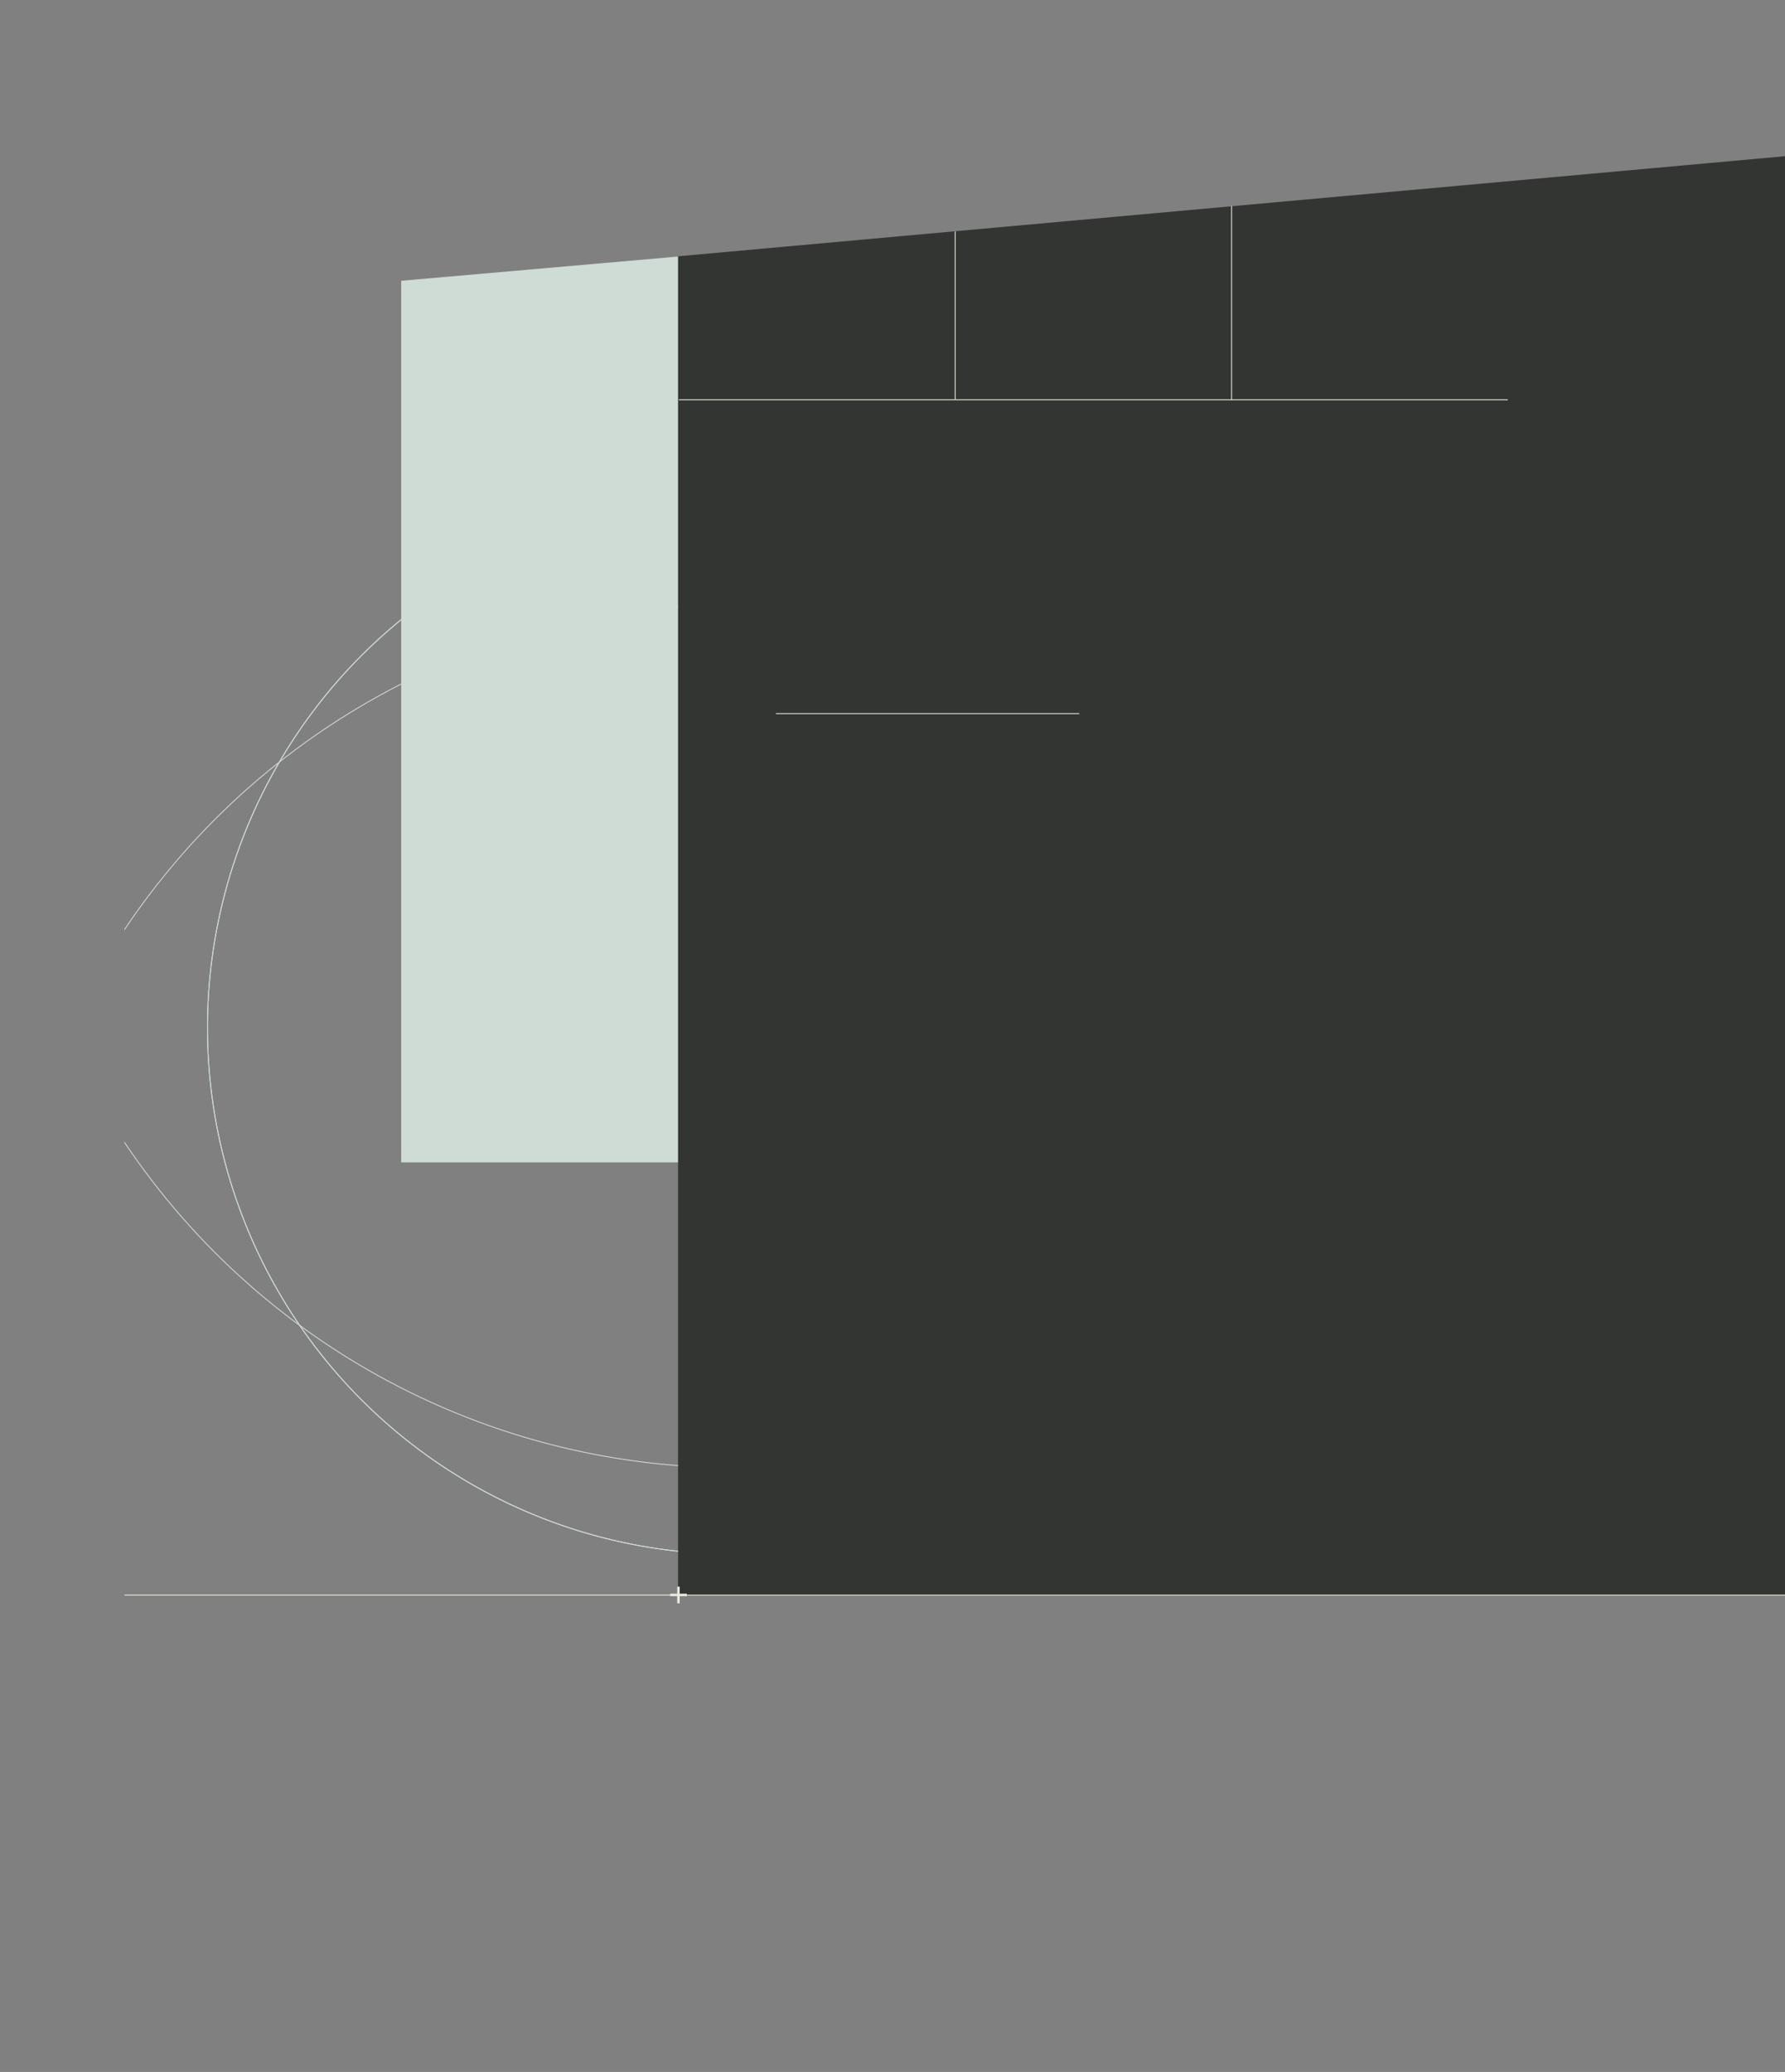 <svg xmlns="http://www.w3.org/2000/svg" xmlns:xlink="http://www.w3.org/1999/xlink" viewBox="0 0 2063.87 2394.84"><rect x="0" y="0" width="2063.87" height="2394.84" fill="#808080" stroke="none"/><defs><style>.cls-1,.cls-3,.cls-5{fill:none;}.cls-2{fill:#333532;}.cls-3{stroke:#e9eddf;}.cls-3,.cls-5{stroke-miterlimit:10;}.cls-4{clip-path:url(#clip-path);}.cls-5{stroke:#cfdcd5;}.cls-6{fill:#cfdcd5;}.cls-7{fill:#e9eddf;}</style><clipPath id="clip-path" transform="translate(143.87 180.54)"><rect class="cls-1" y="450" width="640" height="1213"/></clipPath></defs><g id="Layer_2" data-name="Layer 2"><g id="search_by" data-name="search by"><polygon class="cls-2" points="783.95 1843.54 2063.87 1843.54 2063.87 180.54 783.95 296.25 783.95 1843.54"/><line class="cls-3" x1="1104.37" y1="267.54" x2="1104.37" y2="461.54"/><line class="cls-3" x1="1743.37" y1="462.04" x2="784.87" y2="462.04"/><line class="cls-3" x1="1423.96" y1="238.04" x2="1423.96" y2="462.54"/><line class="cls-3" x1="1247.87" y1="824.85" x2="897.04" y2="824.85"/><g class="cls-4"><circle class="cls-5" cx="848.48" cy="1187.85" r="608.59"/><circle class="cls-5" cx="848.48" cy="1546.36" r="847.98"/><circle class="cls-5" cx="848.48" cy="848.48" r="847.98"/><circle class="cls-5" cx="848.48" cy="1187.85" r="608.59"/></g><polygon class="cls-6" points="463.87 1343.54 783.87 1343.54 783.87 296.53 463.87 324.54 463.87 1343.54"/><path class="cls-7" d="M639.17,1672.65v-8.28H631v-2.82h8.22v-8.18H642v8.18h8.23v2.82H642v8.28Z" transform="translate(143.87 180.54)"/><line class="cls-3" x1="2063.87" y1="1843.69" x2="143.9" y2="1843.69"/></g></g></svg>